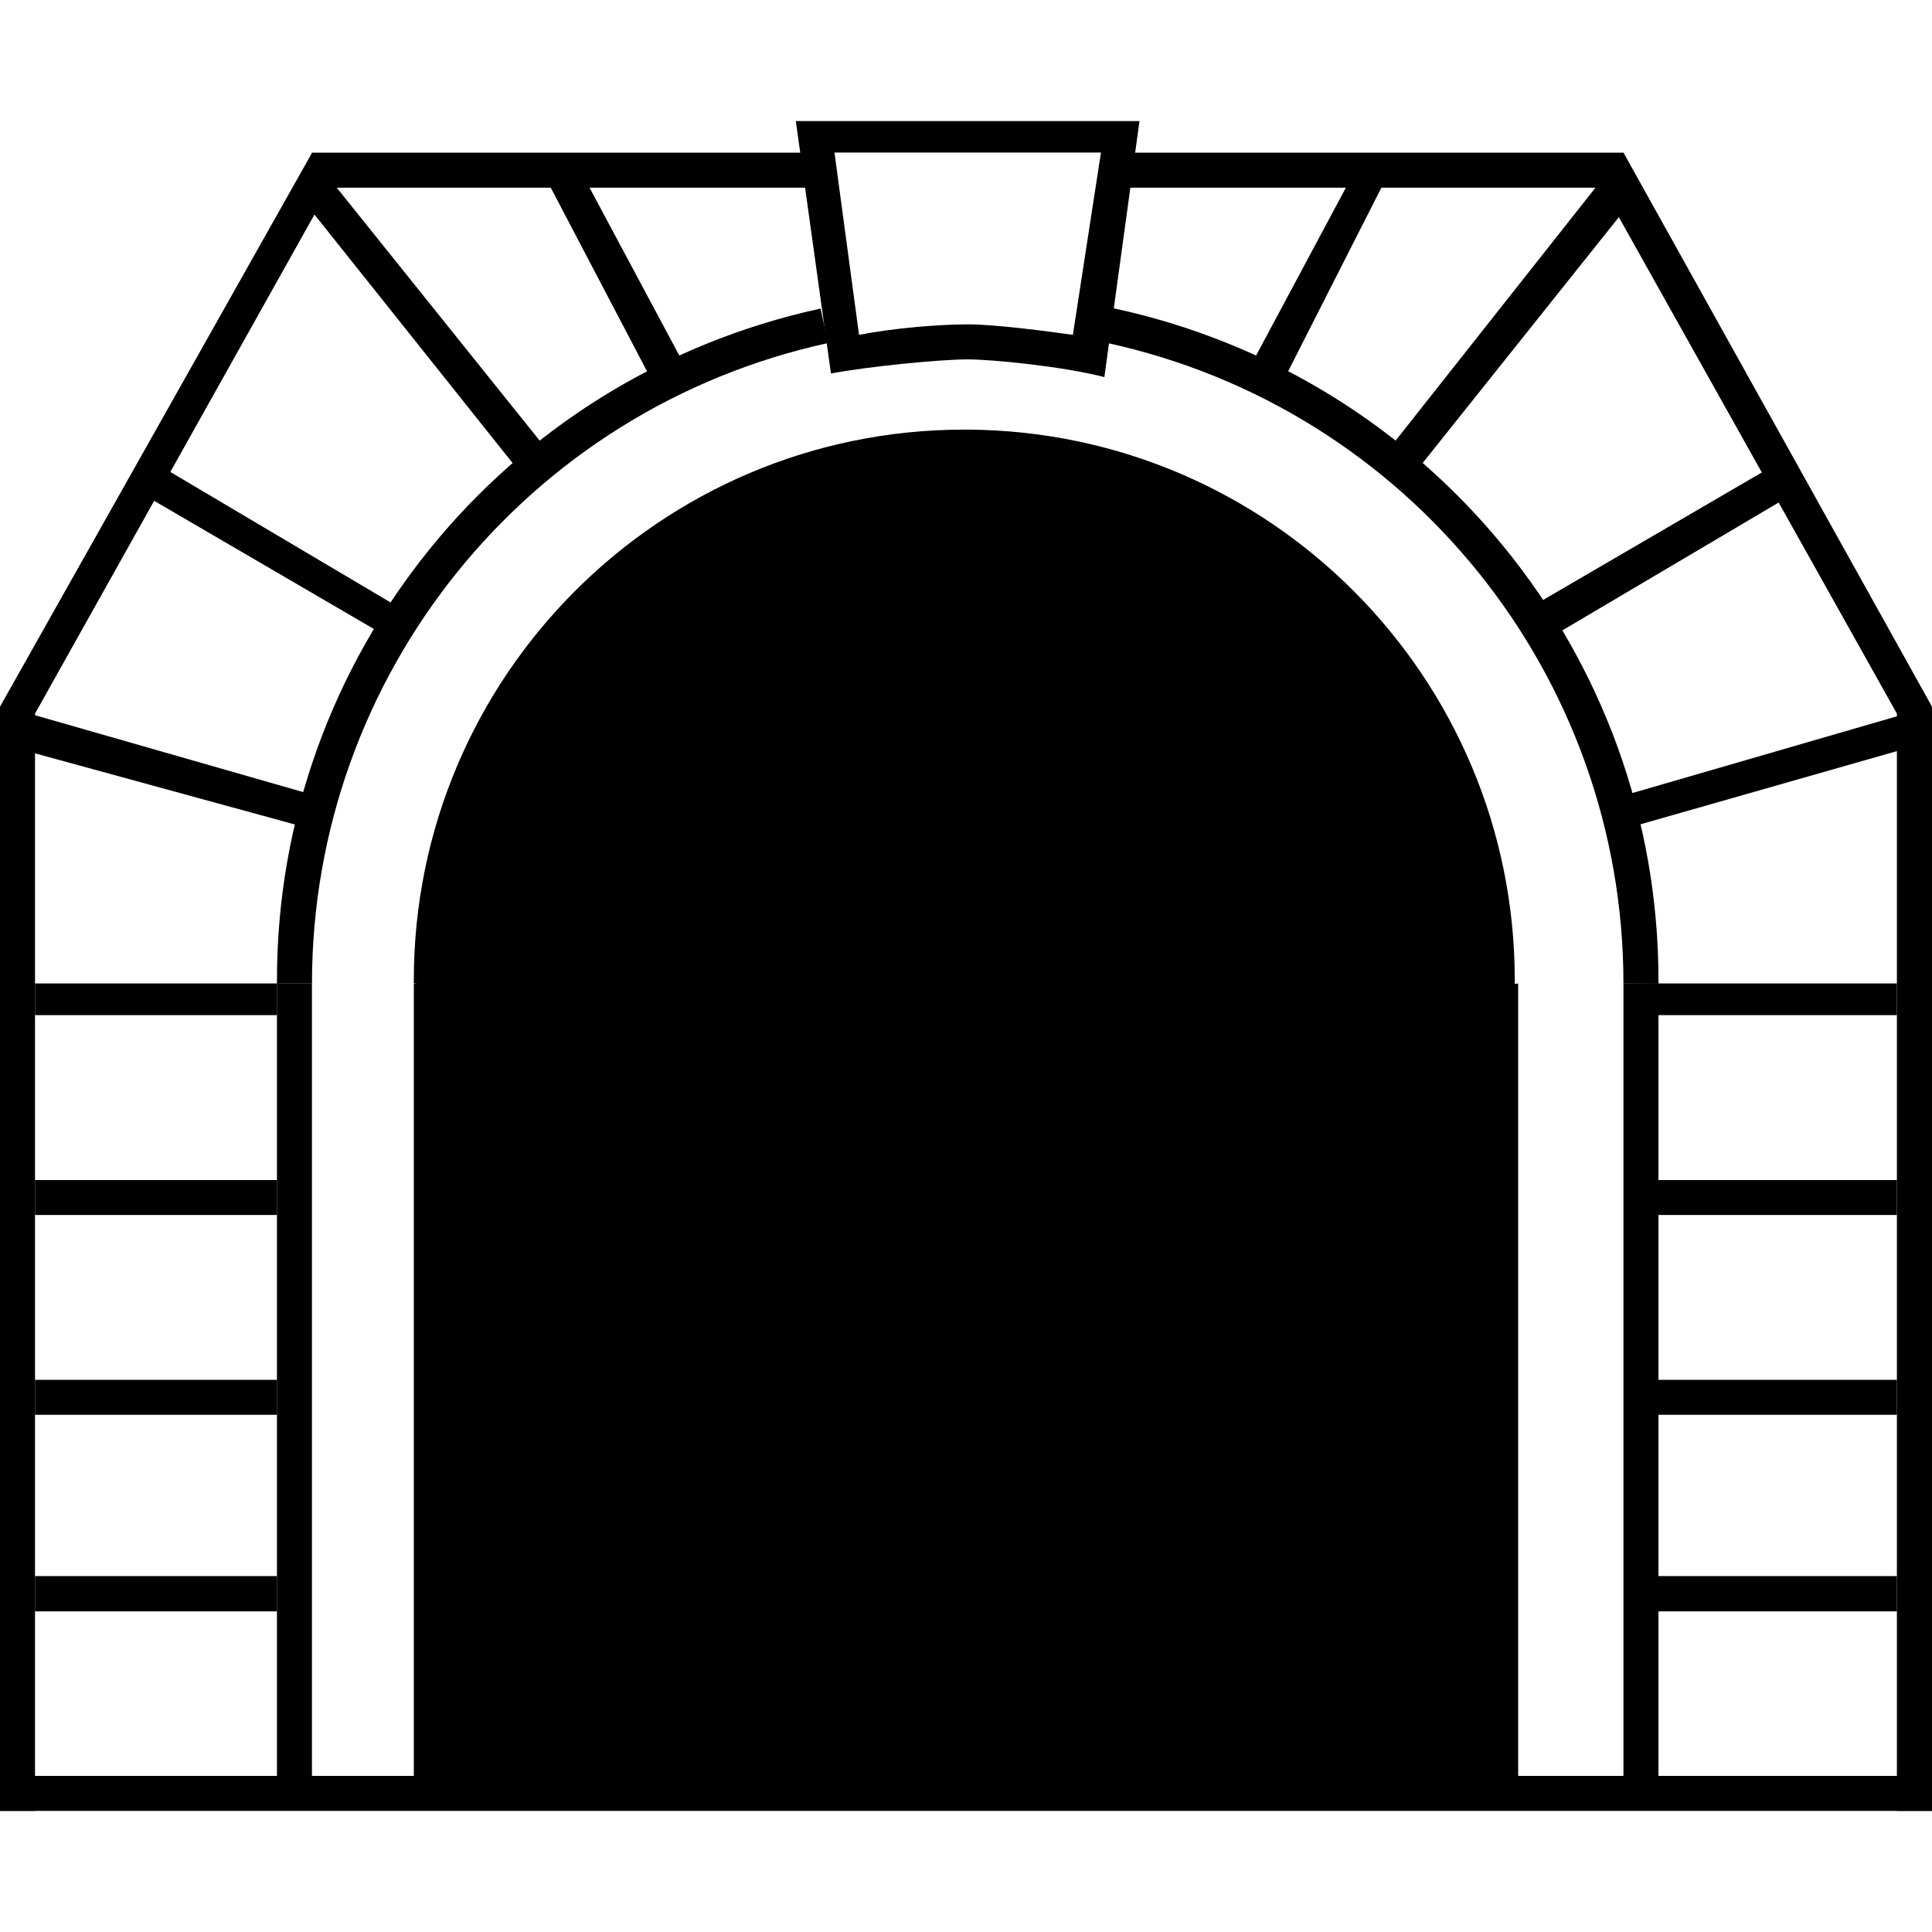<svg xmlns="http://www.w3.org/2000/svg" xmlns:xlink="http://www.w3.org/1999/xlink" version="1.1" x="0px" y="0px" viewBox="0 0 100 100" enable-background="new 0 0 100 100" xml:space="preserve"><g><path fill-rule="evenodd" clip-rule="evenodd" fill="#000000" d="M14.518,50.907l-0.183,0.01c0-0.059,0-0.127,0-0.187   c0-16.729,11.714-31.192,28.138-34.759l0.39,1.784c-15.592,3.399-26.715,17.202-26.715,33.152H14.518z"></path><path fill-rule="evenodd" clip-rule="evenodd" fill="#000000" d="M84.029,50.907L84.029,50.907   c0-15.95-11.123-29.753-26.709-33.152l0.202-1.823c16.507,3.498,28.32,18,28.32,34.798v0.187L84.029,50.907z"></path><path fill-rule="evenodd" clip-rule="evenodd" fill="#000000" d="M55.532,17.331c-1.267-0.177-3.99-0.542-5.443-0.542   s-3.808,0.188-5.626,0.542l-1.271-9.434h13.793L55.532,17.331z M57.162,19.518c-2.172-0.557-5.803-0.916-7.073-0.916   c-1.453,0-5.084,0.359-7.079,0.729L41.192,6.267H58.98L57.162,19.518z"></path><polygon fill-rule="evenodd" clip-rule="evenodd" fill="#000000" points="17.055,9.715 1.812,36.937 0,36.577 16.157,7.897  "></polygon><polygon fill-rule="evenodd" clip-rule="evenodd" fill="#000000" points="82.936,9.715 98.183,36.937 100,36.577 84.029,7.897  "></polygon><rect x="16.147" y="7.902" fill-rule="evenodd" clip-rule="evenodd" fill="#000000" width="26.68" height="1.813"></rect><rect x="57.162" y="7.902" fill-rule="evenodd" clip-rule="evenodd" fill="#000000" width="26.867" height="1.813"></rect><rect y="36.572" fill-rule="evenodd" clip-rule="evenodd" fill="#000000" width="1.812" height="57.16"></rect><rect x="98.183" y="36.572" fill-rule="evenodd" clip-rule="evenodd" fill="#000000" width="1.817" height="57.16"></rect><rect y="91.92" fill-rule="evenodd" clip-rule="evenodd" fill="#000000" width="100" height="1.812"></rect><rect x="84.029" y="50.903" fill-rule="evenodd" clip-rule="evenodd" fill="#000000" width="1.813" height="41.017"></rect><rect x="14.335" y="50.903" fill-rule="evenodd" clip-rule="evenodd" fill="#000000" width="1.812" height="41.017"></rect><rect x="1.812" y="50.903" fill-rule="evenodd" clip-rule="evenodd" fill="#000000" width="12.527" height="1.64"></rect><rect x="1.812" y="61.08" fill-rule="evenodd" clip-rule="evenodd" fill="#000000" width="12.527" height="1.807"></rect><rect x="1.812" y="71.42" fill-rule="evenodd" clip-rule="evenodd" fill="#000000" width="12.527" height="1.809"></rect><rect x="1.812" y="81.578" fill-rule="evenodd" clip-rule="evenodd" fill="#000000" width="12.527" height="1.826"></rect><rect x="85.838" y="50.903" fill-rule="evenodd" clip-rule="evenodd" fill="#000000" width="12.345" height="1.64"></rect><rect x="85.838" y="61.08" fill-rule="evenodd" clip-rule="evenodd" fill="#000000" width="12.345" height="1.807"></rect><rect x="85.838" y="71.42" fill-rule="evenodd" clip-rule="evenodd" fill="#000000" width="12.345" height="1.809"></rect><rect x="85.838" y="81.578" fill-rule="evenodd" clip-rule="evenodd" fill="#000000" width="12.345" height="1.826"></rect><polygon fill-rule="evenodd" clip-rule="evenodd" fill="#000000" points="15.605,10.262 27.034,24.597 28.492,23.503 16.699,8.804     "></polygon><polygon fill-rule="evenodd" clip-rule="evenodd" fill="#000000" points="84.571,10.262 73.133,24.597 71.685,23.503 83.301,8.804     "></polygon><polygon fill-rule="evenodd" clip-rule="evenodd" fill="#000000" points="30.128,8.991 35.566,19.159 33.931,20.06 28.128,8.991     "></polygon><polygon fill-rule="evenodd" clip-rule="evenodd" fill="#000000" points="70.049,8.991 64.611,19.159 66.246,20.06 71.867,8.991     "></polygon><polygon fill-rule="evenodd" clip-rule="evenodd" fill="#000000" points="0.906,38.745 16.147,42.917 16.699,41.287 0.906,36.76     "></polygon><polygon fill-rule="evenodd" clip-rule="evenodd" fill="#000000" points="99.271,38.567 84.029,42.917 83.665,41.287 99.271,36.76     "></polygon><polygon fill-rule="evenodd" clip-rule="evenodd" fill="#000000" points="20.325,33.124 7.261,25.503 8.168,24.045 21.049,31.676     "></polygon><polygon fill-rule="evenodd" clip-rule="evenodd" fill="#000000" points="80.029,33.124 92.921,25.503 92.197,23.868    79.123,31.489  "></polygon><path fill-rule="evenodd" clip-rule="evenodd" fill="#000000" d="M21.596,50.907l-0.177,0.021V50.73   c0-15.724,12.764-28.493,28.487-28.493h0.202c15.655,0.104,28.296,12.837,28.296,28.493v0.197l0.177-0.021V91.93H21.419V50.907   H21.596z"></path></g></svg>